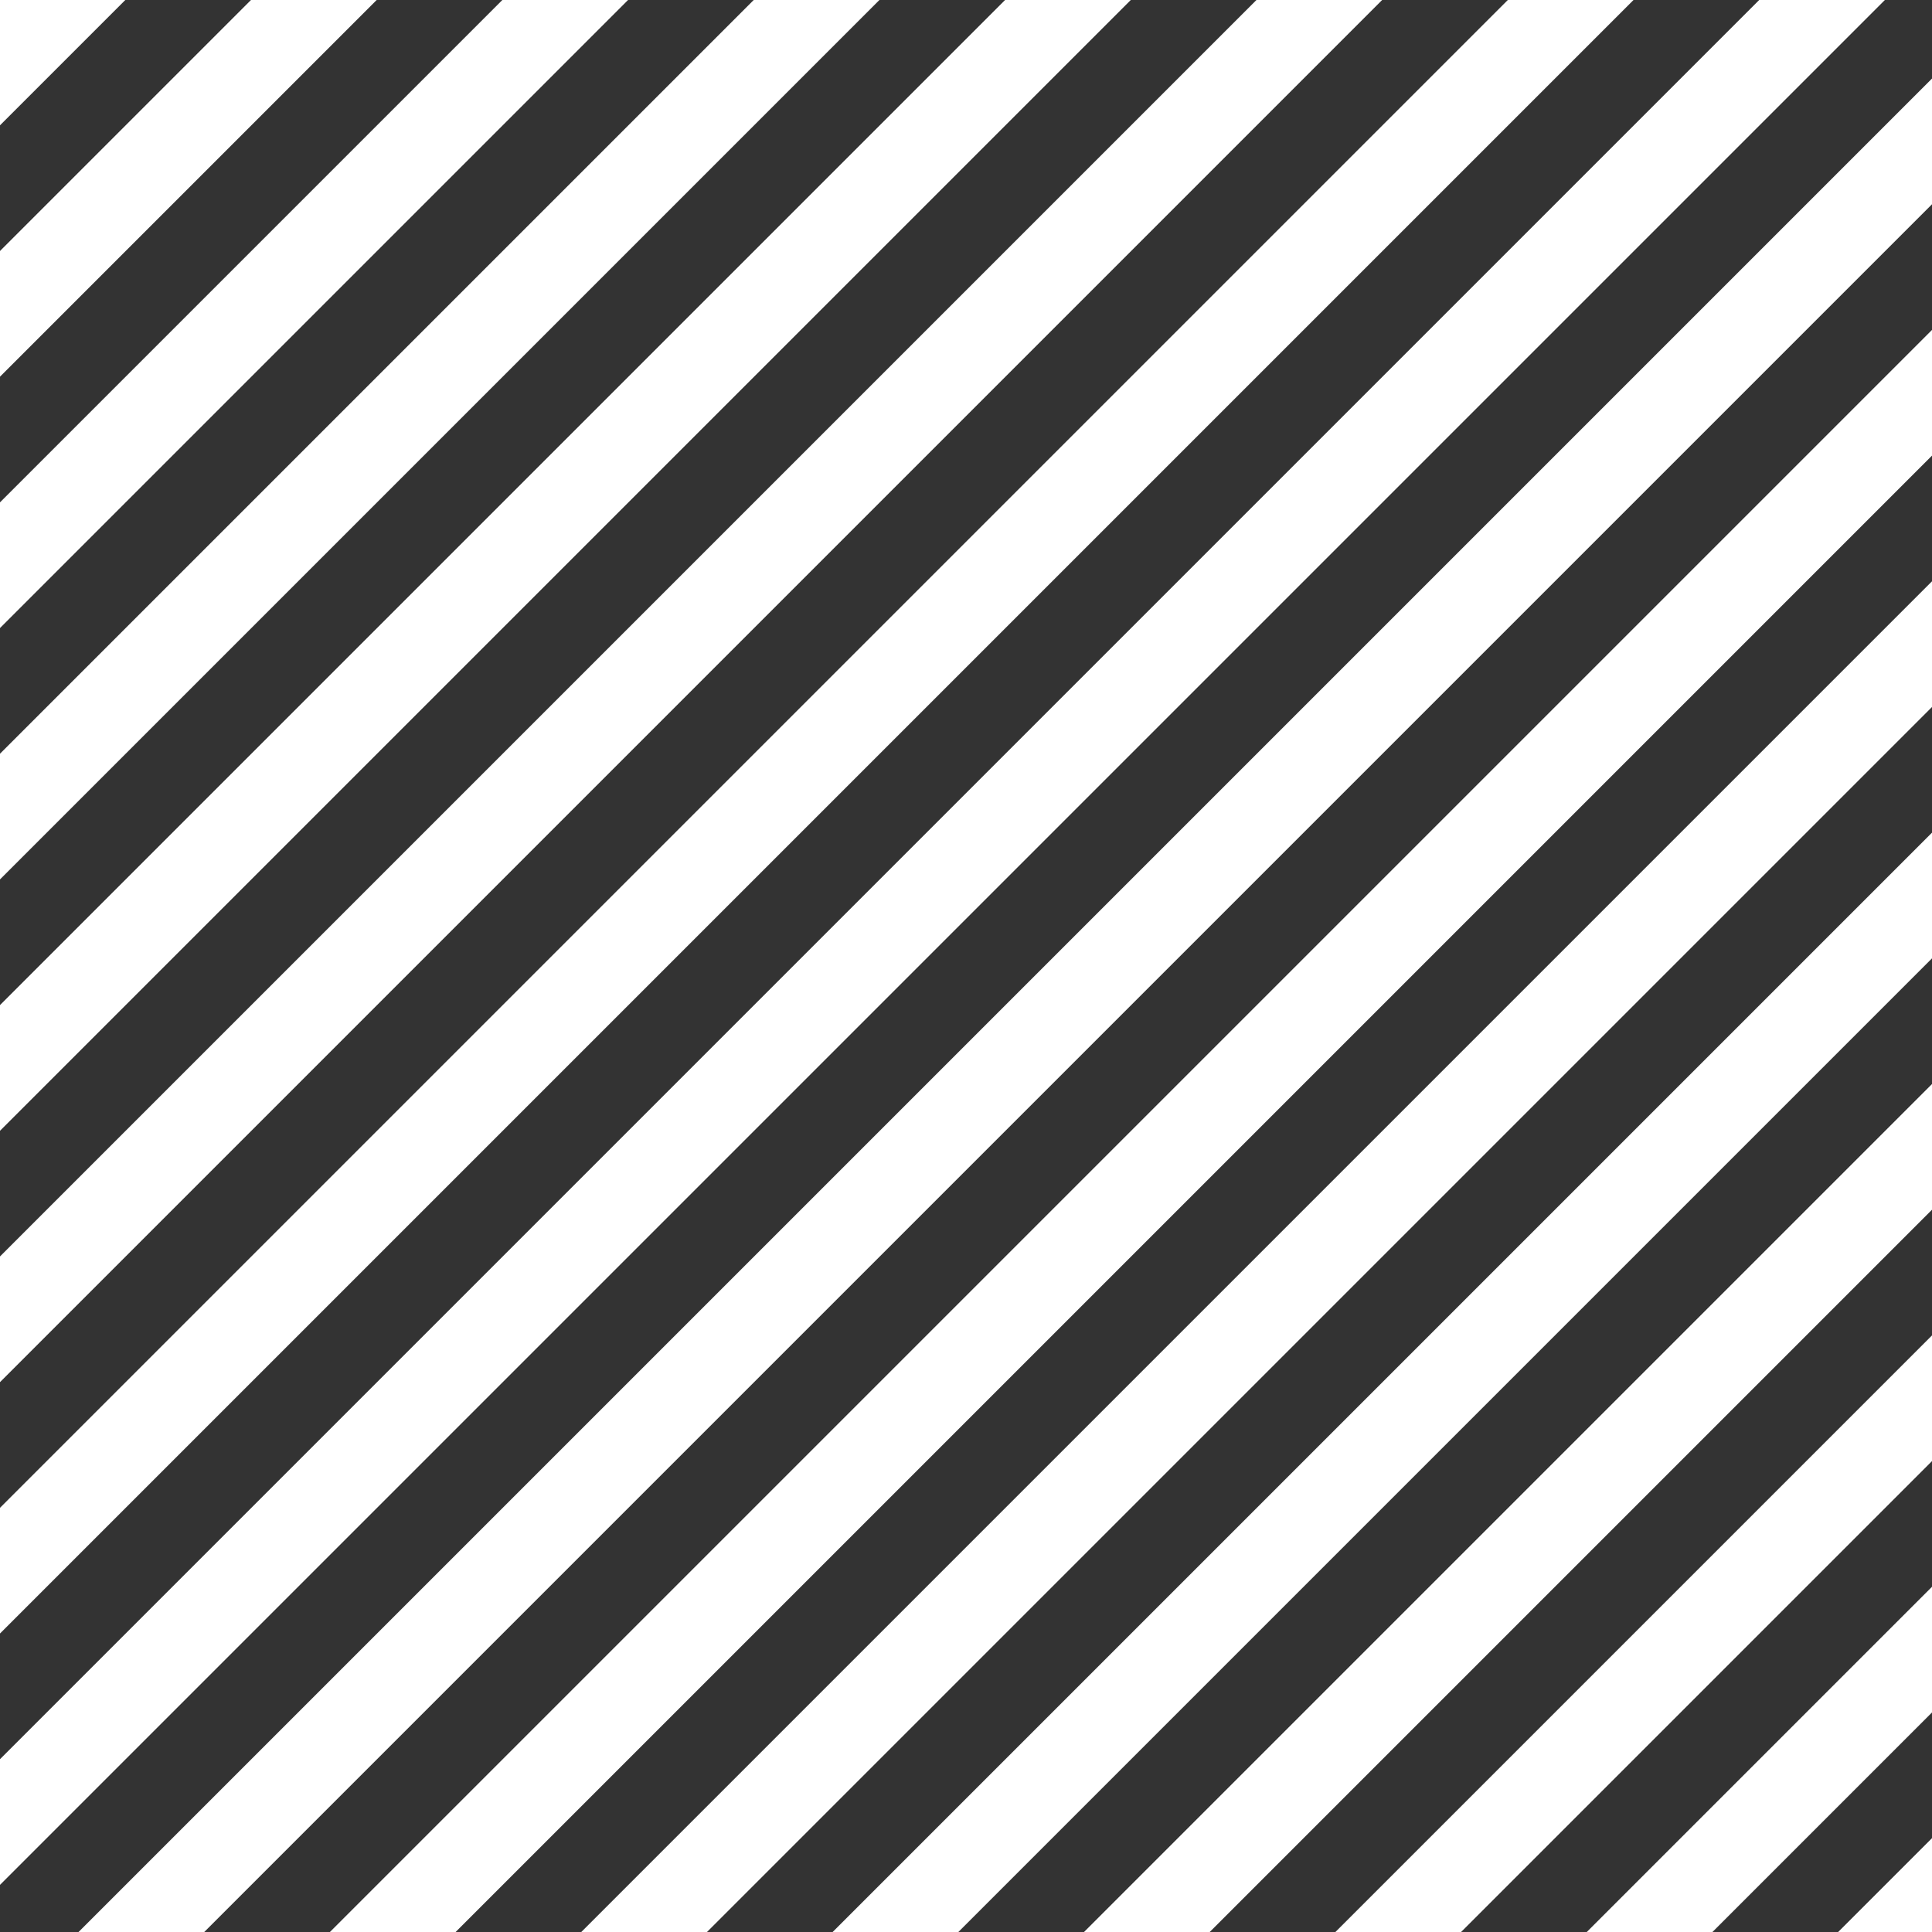 <svg xmlns="http://www.w3.org/2000/svg" xmlns:xlink="http://www.w3.org/1999/xlink" width="1000" height="1000" viewBox="25 29 1000 1000"><rect x="25" y="29" width="1000" height="1000" fill="#333333" stroke="none"/><defs><clipPath id="a"><rect width="1444" height="1435" fill="none"/></clipPath><clipPath id="c"><rect x="25" y="29" width="1000" height="1000"/></clipPath></defs><g id="b" clip-path="url(#c)"><g transform="translate(-492.88 546.682) rotate(-45)" clip-path="url(#a)"><g transform="translate(222)"><rect width="1444" height="46" transform="translate(-222)" fill="#fff"/></g><g transform="translate(222 92)"><rect width="1444" height="46" transform="translate(-222)" fill="#fff"/></g><g transform="translate(222 184)"><rect width="1444" height="46" transform="translate(-222)" fill="#fff"/></g><g transform="translate(222 276)"><rect width="1444" height="46" transform="translate(-222)" fill="#fff"/></g><g transform="translate(222 368)"><rect width="1444" height="46" transform="translate(-222)" fill="#fff"/></g><g transform="translate(222 460)"><rect width="1444" height="46" transform="translate(-222)" fill="#fff"/></g><g transform="translate(222 552)"><rect width="1444" height="46" transform="translate(-222)" fill="#fff"/></g><g transform="translate(222 644)"><rect width="1444" height="46" transform="translate(-222)" fill="#fff"/></g><g transform="translate(222 736)"><rect width="1444" height="46" transform="translate(-222)" fill="#fff"/></g><g transform="translate(222 828)"><rect width="1444" height="46" transform="translate(-222)" fill="#fff"/></g><g transform="translate(222 920)"><rect width="1444" height="46" transform="translate(-222)" fill="#fff"/></g><g transform="translate(222 1012)"><rect width="1444" height="46" transform="translate(-222)" fill="#fff"/></g><g transform="translate(222 1104)"><rect width="1444" height="46" transform="translate(-222)" fill="#fff"/></g><g transform="translate(222 1196)"><rect width="1444" height="46" transform="translate(-222)" fill="#fff"/></g><g transform="translate(222 1288)"><rect width="1444" height="46" transform="translate(-222)" fill="#fff"/></g><g transform="translate(222 1380)"><rect width="1444" height="46" transform="translate(-222)" fill="#fff"/></g></g></g></svg>